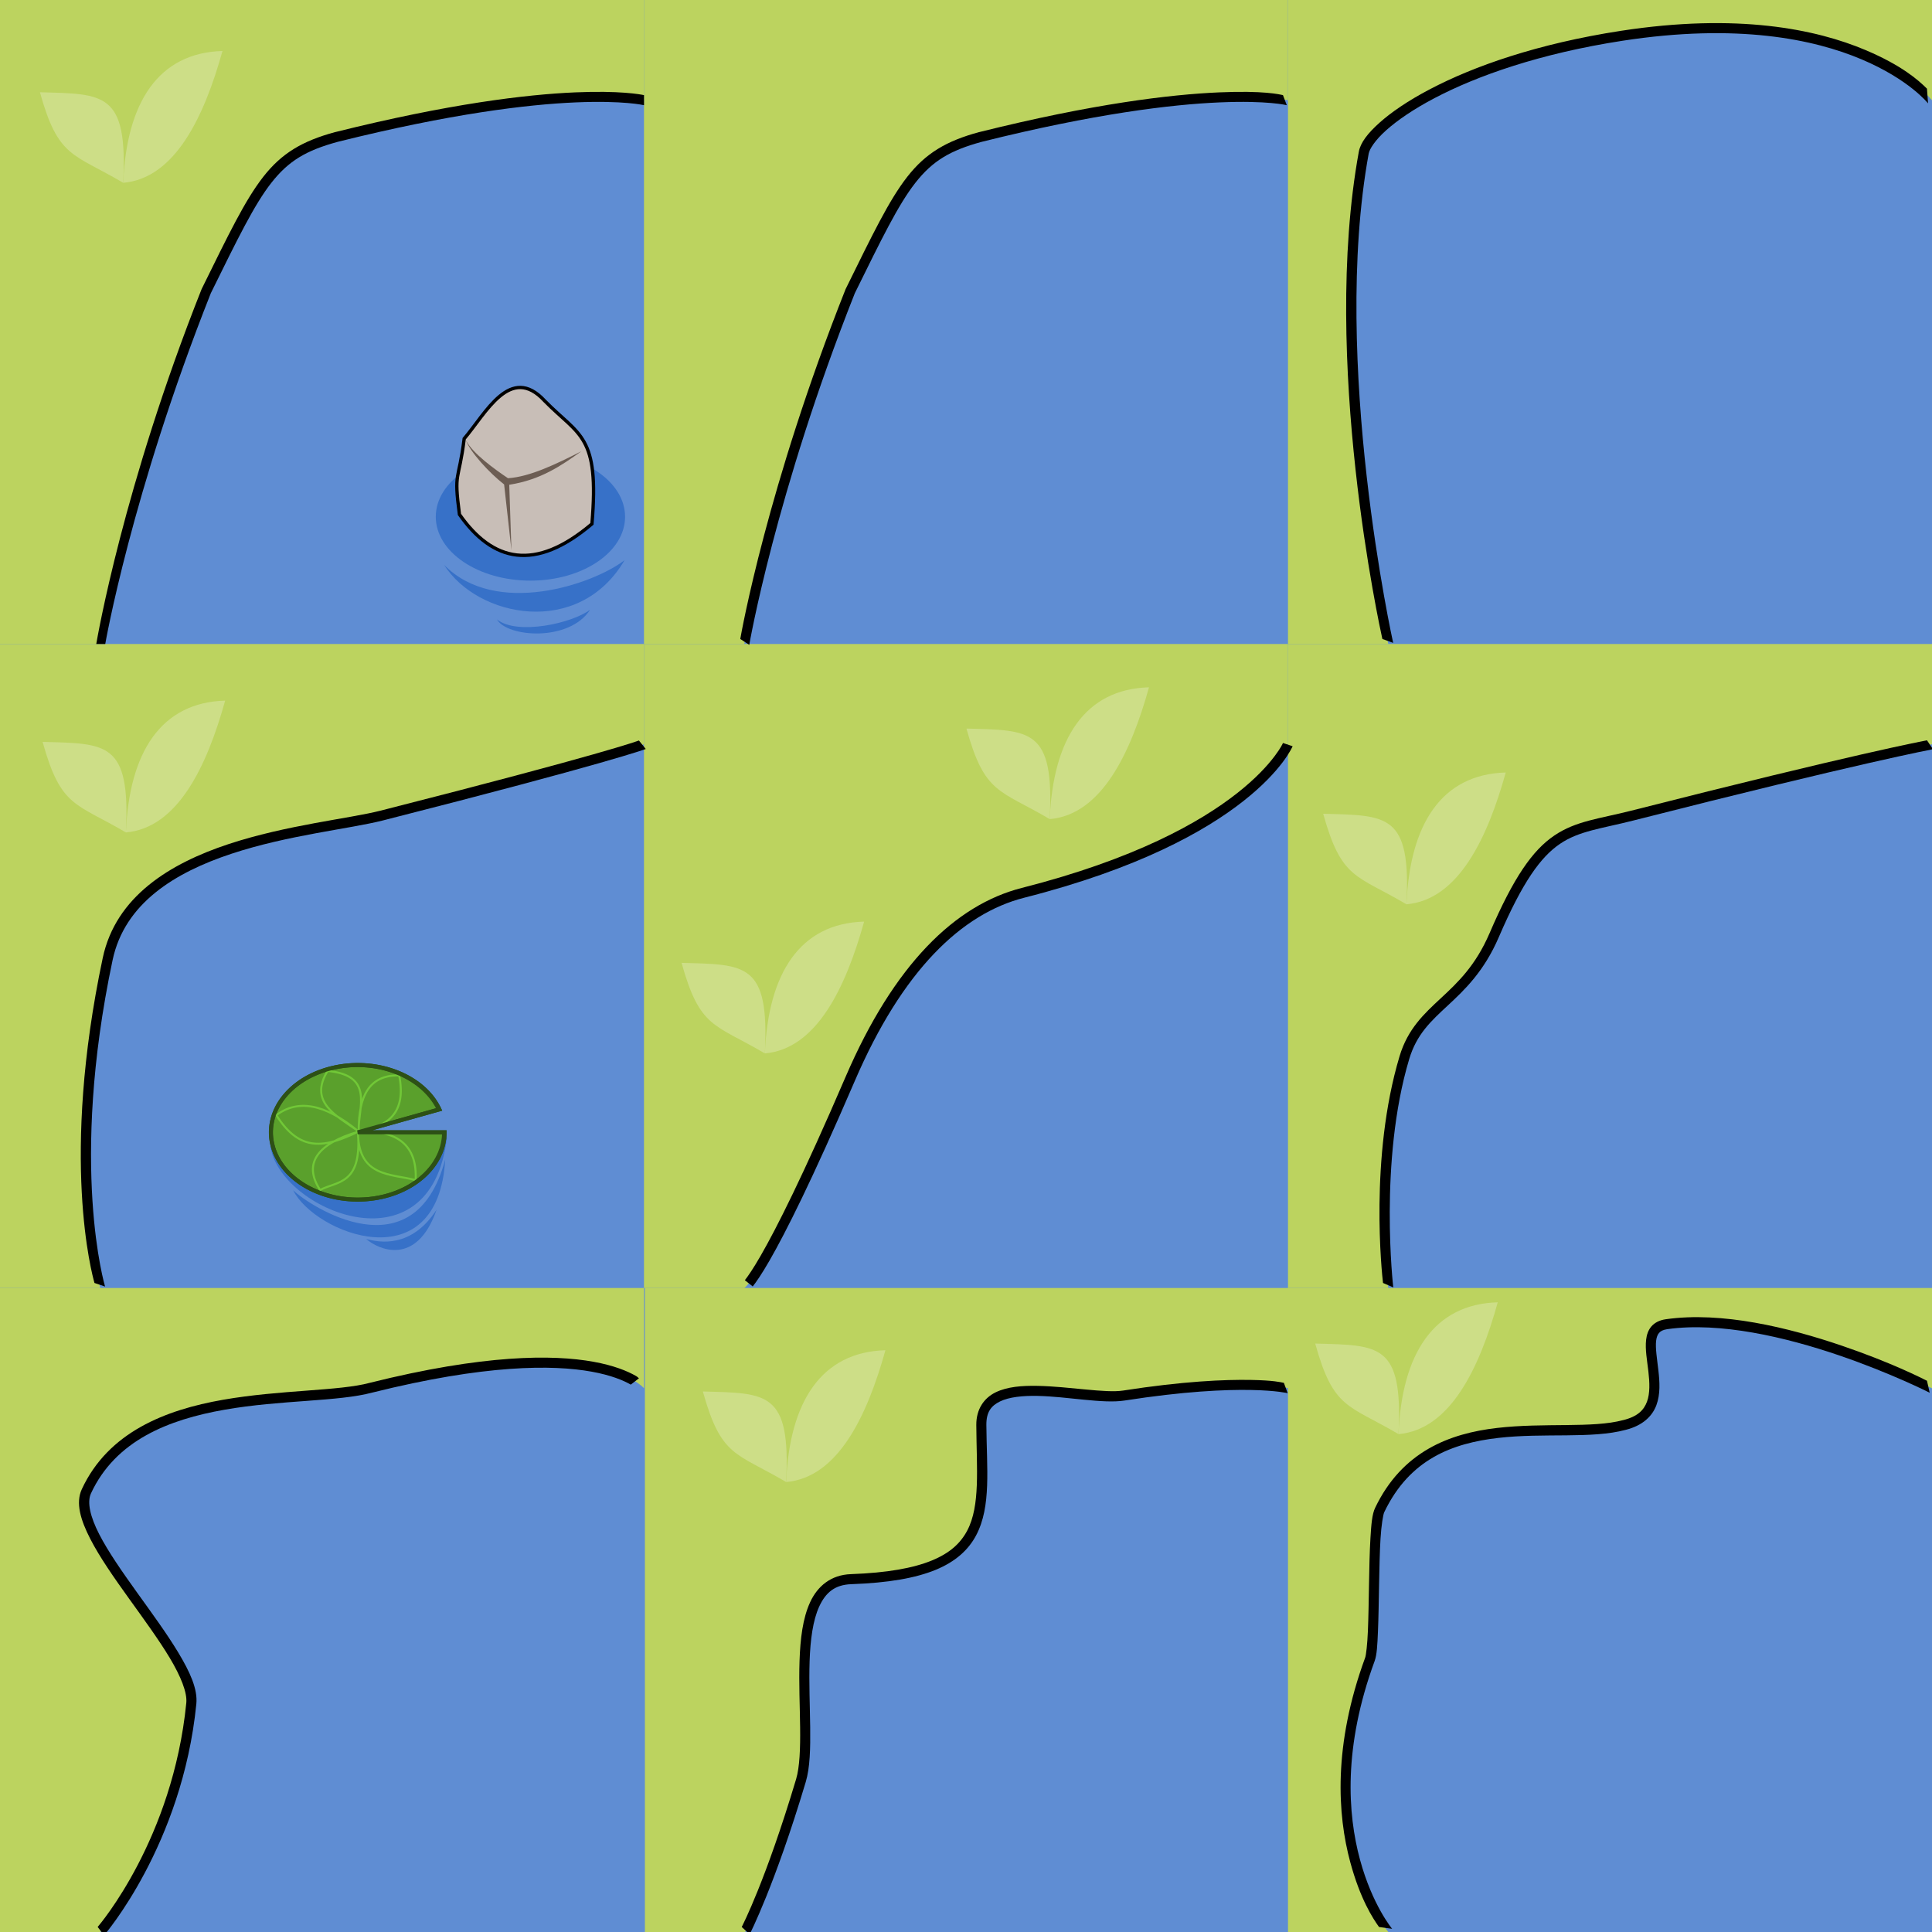 <?xml version="1.0" encoding="UTF-8" standalone="no"?>
<!-- Created with Inkscape (http://www.inkscape.org/) -->

<svg
   xmlns:dc="http://purl.org/dc/elements/1.1/"
   xmlns:cc="http://creativecommons.org/ns#"
   xmlns:rdf="http://www.w3.org/1999/02/22-rdf-syntax-ns#"
   xmlns:svg="http://www.w3.org/2000/svg"
   xmlns="http://www.w3.org/2000/svg"
   xmlns:xlink="http://www.w3.org/1999/xlink"
   xmlns:sodipodi="http://sodipodi.sourceforge.net/DTD/sodipodi-0.dtd"
   xmlns:inkscape="http://www.inkscape.org/namespaces/inkscape"
   width="96mm"
   height="96mm"
   viewBox="0 0 96 96"
   version="1.1"
   id="svg8"
   inkscape:version="0.92.2 5c3e80d, 2017-08-06"
   sodipodi:docname="8.svg">
  <defs
     id="defs2" />
  <sodipodi:namedview
     id="base"
     pagecolor="#ffffff"
     bordercolor="#666666"
     borderopacity="1.0"
     inkscape:pageopacity="0.0"
     inkscape:pageshadow="2"
     inkscape:zoom="22.627416"
     inkscape:cx="125.8441"
     inkscape:cy="327.69228"
     inkscape:document-units="mm"
     inkscape:current-layer="layer6"
     showgrid="true"
     showguides="true"
     inkscape:window-width="1678"
     inkscape:window-height="1029"
     inkscape:window-x="1"
     inkscape:window-y="516"
     inkscape:window-maximized="0"
     inkscape:snap-global="false">
    <inkscape:grid
       type="xygrid"
       id="grid882"
       units="mm"
       spacingx="32"
       spacingy="32" />
  </sodipodi:namedview>
  <g
     inkscape:groupmode="layer"
     id="layer5"
     inkscape:label="background"
     sodipodi:insensitive="true">
    <rect
       style="display:inline;opacity:1;fill:#5f8dd3;fill-opacity:1;stroke:none;stroke-width:9.412;stroke-linejoin:bevel;stroke-miterlimit:4;stroke-dasharray:none;stroke-dashoffset:0;stroke-opacity:1"
       id="rect4504"
       width="96"
       height="96"
       x="0"
       y="0"
       transform="matrix(0,1,1,0,0,0)" />
  </g>
  <g
     inkscape:groupmode="layer"
     id="layer6"
     inkscape:label="grass"
     style="display:inline">
    <path
       style="display:inline;opacity:1;fill:#bcd35f;fill-opacity:1;stroke:none;stroke-width:0.5;stroke-linecap:round;stroke-linejoin:miter;stroke-miterlimit:4;stroke-dasharray:none;stroke-dashoffset:170.079;stroke-opacity:1;paint-order:fill markers stroke"
       d="M -1.2844006e-4,-1.1287e-4 V 4.983 32 H 4.983 c 0,0 1.296,-7.531 5.263,-17.532 C 12.913,9.055 13.525,7.673 16.717,6.806 27.993,3.991 32,4.983 32,4.983 V -1.1287e-4 H 4.983 Z"
       id="path1932"
       inkscape:connector-curvature="0"
       sodipodi:nodetypes="cccccccccc" />
    <path
       style="display:inline;opacity:1;fill:#bcd35f;fill-opacity:1;stroke:none;stroke-width:0.5;stroke-linecap:round;stroke-linejoin:miter;stroke-miterlimit:4;stroke-dasharray:none;stroke-dashoffset:170.079;stroke-opacity:1;paint-order:fill markers stroke"
       d="M 0,32 V 36.983 64 h 4.983 c 0,0 -1.811,-6.046 0.368,-16.342 C 6.6,41.755 15.761,41.342 18.966,40.526 30.23,37.659 32,36.983 32,36.983 V 32 H 4.983 Z"
       id="path1932-5"
       inkscape:connector-curvature="0"
       sodipodi:nodetypes="ccccsscccc" />
    <path
       style="display:inline;opacity:1;fill:#bcd35f;fill-opacity:1;stroke:none;stroke-width:0.5;stroke-linecap:round;stroke-linejoin:miter;stroke-miterlimit:4;stroke-dasharray:none;stroke-dashoffset:170.079;stroke-opacity:1;paint-order:fill markers stroke"
       d="M 64,64 V 68.983 96 h 4.983 c 0,0 -4.088,-4.902 -0.912,-13.549 0.317,-0.864 0.065,-6.541 0.487,-7.423 2.606,-5.442 8.968,-3.355 12.159,-4.222 3.13,-0.781 0.011,-4.709 2.09,-5.006 5.413,-0.774 13.193,3.183 13.193,3.183 V 64 H 68.983 Z"
       id="path1932-4"
       inkscape:connector-curvature="0"
       sodipodi:nodetypes="ccccsscscccc" />
    <path
       style="display:inline;opacity:1;fill:#bcd35f;fill-opacity:1;stroke:none;stroke-width:0.5;stroke-linecap:round;stroke-linejoin:miter;stroke-miterlimit:4;stroke-dasharray:none;stroke-dashoffset:170.079;stroke-opacity:1;paint-order:fill markers stroke"
       d="M 64,32 V 36.983 64 h 4.983 c 0,0 -0.745,-6.284 0.799,-11.444 0.781,-2.611 3.035,-2.768 4.464,-6.088 2.385,-5.543 3.663,-5.126 6.868,-5.942 11.264,-2.867 14.886,-3.543 14.886,-3.543 V 32 H 68.983 Z"
       id="path1932-7"
       inkscape:connector-curvature="0"
       sodipodi:nodetypes="ccccssscccc" />
    <path
       style="display:inline;opacity:1;fill:#bcd35f;fill-opacity:1;stroke:none;stroke-width:0.5;stroke-linecap:round;stroke-linejoin:miter;stroke-miterlimit:4;stroke-dasharray:none;stroke-dashoffset:170.079;stroke-opacity:1;paint-order:fill markers stroke"
       d="M 32,-1.13e-4 V 4.983 32 h 4.983 c 0,0 1.296,-7.531 5.263,-17.532 C 44.913,9.055 45.525,7.673 48.717,6.806 59.994,3.991 64,4.983 64,4.983 V -1.13e-4 H 36.983 Z"
       id="path1932-44"
       inkscape:connector-curvature="0"
       sodipodi:nodetypes="cccccccccc" />
    <path
       style="display:inline;opacity:1;fill:#bcd35f;fill-opacity:1;stroke:none;stroke-width:0.5;stroke-linecap:round;stroke-linejoin:miter;stroke-miterlimit:4;stroke-dasharray:none;stroke-dashoffset:170.079;stroke-opacity:1;paint-order:fill markers stroke"
       d="M 64,-1.13e-4 V 4.983 32 h 4.983 c 0,0 -3.124,-13.983 -1.22,-24.411 C 68.011,6.234 72.328,3.05 80.585,1.779 92.072,0.011 96,4.983 96,4.983 V -1.13e-4 H 68.983 Z"
       id="path1932-3"
       inkscape:connector-curvature="0"
       sodipodi:nodetypes="ccccsscccc" />
    <path
       style="display:inline;opacity:1;fill:#bcd35f;fill-opacity:1;stroke:none;stroke-width:0.5;stroke-linecap:round;stroke-linejoin:miter;stroke-miterlimit:4;stroke-dasharray:none;stroke-dashoffset:170.079;stroke-opacity:1;paint-order:fill markers stroke"
       d="m 32.045,64 v 4.983 27.017 h 4.983 c 0,0 1.231,-2.383 2.77,-7.526 0.783,-2.616 -1.133,-9.878 2.493,-10.006 7.317,-0.258 6.504,-3.312 6.471,-7.662 -0.022,-2.871 5.128,-1.159 7.076,-1.462 5.936,-0.924 8.207,-0.361 8.207,-0.361 V 64 H 37.028 Z"
       id="path1932-0"
       inkscape:connector-curvature="0"
       sodipodi:nodetypes="ccccsssscccc" />
    <path
       style="display:inline;opacity:1;fill:#bcd35f;fill-opacity:1;stroke:none;stroke-width:0.5;stroke-linecap:round;stroke-linejoin:miter;stroke-miterlimit:4;stroke-dasharray:none;stroke-dashoffset:170.079;stroke-opacity:1;paint-order:fill markers stroke"
       d="m 0,64 v 4.983 27.017 h 4.983 c 0,0 3.834,-4.423 4.523,-11.359 C 9.756,82.137 3.253,76.343 4.293,74.102 6.833,68.629 15.245,69.821 18.437,68.954 c 11.277,-2.815 13.564,0.029 13.564,0.029 V 64 H 4.983 Z"
       id="path1932-78"
       inkscape:connector-curvature="0"
       sodipodi:nodetypes="ccccssccccc" />
    <path
       style="display:inline;opacity:1;fill:#bcd35f;fill-opacity:1;stroke:none;stroke-width:0.5;stroke-linecap:round;stroke-linejoin:miter;stroke-miterlimit:4;stroke-dasharray:none;stroke-dashoffset:170.079;stroke-opacity:1;paint-order:fill markers stroke"
       d="M 32,32 V 36.983 64 h 4.983 c 0,0 1.009,-0.506 5.263,-10.389 2.385,-5.543 5.382,-8.433 8.588,-9.249 11.264,-2.867 13.167,-7.379 13.167,-7.379 V 32 H 36.983 Z"
       id="path1932-6"
       inkscape:connector-curvature="0"
       sodipodi:nodetypes="ccccsscccc" />
    <g
       id="use4581"
       style="display:inline"
       transform="matrix(1,0,0,1,-1.471,29.635)">
      <path
         sodipodi:nodetypes="ccc"
         inkscape:connector-curvature="0"
         id="path3635"
         d="M 7.726,11.728 C 10.299,11.507 11.748,8.451 12.659,5.179 9.471,5.267 7.892,7.74 7.726,11.728 Z"
         style="fill:#cdde87;fill-opacity:1;fill-rule:evenodd;stroke:none;stroke-width:0.403px;stroke-linecap:butt;stroke-linejoin:miter;stroke-opacity:1" />
      <path
         sodipodi:nodetypes="ccc"
         inkscape:connector-curvature="0"
         id="path3637"
         d="M 7.726,11.728 C 5.22,10.25 4.498,10.501 3.588,7.229 6.775,7.317 7.958,7.211 7.726,11.728 Z"
         style="fill:#cdde87;fill-opacity:1;fill-rule:evenodd;stroke:none;stroke-width:0.403px;stroke-linecap:butt;stroke-linejoin:miter;stroke-opacity:1" />
    </g>
    <use
       x="0"
       y="0"
       xlink:href="#use4581"
       id="use3641"
       transform="translate(31.75,10.98)"
       width="100%"
       height="100%" />
    <use
       x="0"
       y="0"
       xlink:href="#use3641"
       id="use3643"
       transform="translate(14.155,-11.642)"
       width="100%"
       height="100%" />
    <use
       x="0"
       y="0"
       xlink:href="#use3643"
       id="use3645"
       transform="translate(17.727,4.233)"
       width="100%"
       height="100%" />
    <use
       x="0"
       y="0"
       xlink:href="#use3645"
       id="use3647"
       transform="translate(-63.765,-35.851)"
       width="100%"
       height="100%" />
    <use
       x="0"
       y="0"
       xlink:href="#use3647"
       id="use3649"
       transform="translate(32.941,64.558)"
       width="100%"
       height="100%" />
    <use
       x="0"
       y="0"
       xlink:href="#use3649"
       id="use3651"
       transform="translate(30.427,-2.381)"
       width="100%"
       height="100%" />
  </g>
  <g
     inkscape:groupmode="layer"
     id="layer3"
     inkscape:label="details &amp; borders"
     style="display:inline">
    <g
       style="display:inline"
       transform="matrix(1.653,0,0,1.653,0.727,9.111)"
       id="g1910">
      <ellipse
         style="opacity:1;fill:#3771c8;fill-opacity:1;stroke:none;stroke-width:0.099;stroke-linecap:round;stroke-linejoin:miter;stroke-miterlimit:4;stroke-dasharray:none;stroke-dashoffset:170.079;stroke-opacity:1;paint-order:fill markers stroke"
         id="ellipse1900"
         cx="15.505"
         cy="10.022"
         rx="2.845"
         ry="1.92" />
      <path
         style="display:inline;fill:#c8beb7;stroke:#000000;stroke-width:0.1;stroke-linecap:butt;stroke-linejoin:miter;stroke-miterlimit:4;stroke-dasharray:none;stroke-opacity:1"
         d="M 13.371,9.951 C 14.367,11.374 15.64,11.689 17.354,10.236 17.584,7.552 16.976,7.602 15.932,6.537 14.903,5.421 14.166,6.909 13.514,7.675 13.347,9.003 13.196,8.624 13.371,9.951 Z"
         id="path1902"
         inkscape:connector-curvature="0"
         sodipodi:nodetypes="ccccc" />
      <path
         style="fill:#6c5d53;stroke:none;stroke-width:0.265px;stroke-linecap:butt;stroke-linejoin:miter;stroke-opacity:1"
         d="m 13.565,7.721 c 0.12,0.344 0.704,0.985 1.149,1.329 l 0.221,1.982 -0.067,-1.972 C 15.818,8.912 16.436,8.483 17.037,8.053 16.276,8.44 15.482,8.824 14.83,8.863 14.435,8.597 13.764,8.118 13.565,7.721 Z"
         id="path1904"
         inkscape:connector-curvature="0"
         sodipodi:nodetypes="ccccccc" />
      <path
         style="fill:#3771c8;stroke:none;stroke-width:0.265px;stroke-linecap:butt;stroke-linejoin:miter;stroke-opacity:1"
         d="m 12.909,11.467 c 1.003,1.585 4.051,2.203 5.426,-0.14 -0.957,0.736 -3.88,1.722 -5.426,0.14 z"
         id="path1906"
         inkscape:connector-curvature="0"
         sodipodi:nodetypes="ccc" />
      <path
         style="display:inline;fill:#3771c8;stroke:none;stroke-width:0.145px;stroke-linecap:butt;stroke-linejoin:miter;stroke-opacity:1"
         d="m 14.499,13.108 c 0.301,0.536 2.172,0.684 2.8,-0.292 -0.524,0.402 -2.188,0.782 -2.8,0.292 z"
         id="path1908"
         inkscape:connector-curvature="0"
         sodipodi:nodetypes="ccc" />
    </g>
    <g
       style="display:inline"
       id="use1928"
       transform="translate(-2.639,31.76)">
      <path
         style="display:inline;fill:#3771c8;stroke:none;stroke-width:0.265px;stroke-linecap:butt;stroke-linejoin:miter;stroke-opacity:1"
         d="m 16.081,25.214 c 0.435,3.101 7.96,6.371 8.766,-0.455 -3.337,0 -5.456,0.455 -8.766,0.455 z"
         id="path1950"
         inkscape:connector-curvature="0"
         sodipodi:nodetypes="ccc" />
      <path
         style="opacity:1;fill:#5aa02c;fill-opacity:1;stroke:#2d5016;stroke-width:0.2;stroke-linecap:round;stroke-linejoin:miter;stroke-miterlimit:4;stroke-dasharray:none;stroke-dashoffset:170.079;stroke-opacity:1;paint-order:fill markers stroke"
         d="m 24.731,24.504 a 4.315,3.343 0 0 1 -3.94,3.331 4.315,3.343 0 0 1 -4.625,-2.751 4.315,3.343 0 0 1 3.135,-3.809 4.315,3.343 0 0 1 5.17,2.089 l -4.056,1.141 z"
         id="path1952"
         inkscape:connector-curvature="0" />
      <path
         style="fill:#5aa02c;stroke:#71c837;stroke-width:0.1;stroke-linecap:butt;stroke-linejoin:miter;stroke-miterlimit:4;stroke-dasharray:none;stroke-opacity:1"
         d="m 22.474,21.675 c 0.376,1.923 -0.605,2.534 -2.011,2.806 1.928,-0.108 2.914,0.668 2.83,2.397 -1.253,-0.32 -2.822,-0.16 -2.865,-2.315 0.185,2.561 -1.041,2.36 -1.883,2.806 -0.887,-1.35 -0.069,-2.316 1.871,-2.888 -1.599,0.769 -2.86,1.057 -4.046,-0.83 1.328,-0.994 2.818,-0.214 4.022,0.76 -1.053,-0.738 -2.429,-1.417 -1.473,-2.958 2.314,0.227 1.53,1.77 1.543,2.935 0.006,-1.63 0.48,-2.739 2.011,-2.713 z"
         id="path1954"
         inkscape:connector-curvature="0"
         sodipodi:nodetypes="ccccccccccc" />
      <path
         style="color:#000000;font-style:normal;font-variant:normal;font-weight:normal;font-stretch:normal;font-size:medium;line-height:normal;font-family:sans-serif;font-variant-ligatures:normal;font-variant-position:normal;font-variant-caps:normal;font-variant-numeric:normal;font-variant-alternates:normal;font-feature-settings:normal;text-indent:0;text-align:start;text-decoration:none;text-decoration-line:none;text-decoration-style:solid;text-decoration-color:#000000;letter-spacing:normal;word-spacing:normal;text-transform:none;writing-mode:lr-tb;direction:ltr;text-orientation:mixed;dominant-baseline:auto;baseline-shift:baseline;text-anchor:start;white-space:normal;shape-padding:0;clip-rule:nonzero;display:inline;overflow:visible;visibility:visible;opacity:1;isolation:auto;mix-blend-mode:normal;color-interpolation:sRGB;color-interpolation-filters:linearRGB;solid-color:#000000;solid-opacity:1;vector-effect:none;fill:#2d5016;fill-opacity:1;fill-rule:nonzero;stroke:none;stroke-width:0.2;stroke-linecap:round;stroke-linejoin:miter;stroke-miterlimit:4;stroke-dasharray:none;stroke-dashoffset:170.079;stroke-opacity:1;paint-order:fill markers stroke;color-rendering:auto;image-rendering:auto;shape-rendering:auto;text-rendering:auto;enable-background:accumulate"
         d="m 19.281,21.176 c -1.101,0.228 -2.001,0.764 -2.58,1.467 -0.579,0.703 -0.834,1.578 -0.633,2.463 0.402,1.77 2.462,2.982 4.73,2.828 2.269,-0.153 4.031,-1.63 4.031,-3.43 v -0.1 h -0.1 -3.592 L 24.613,23.428 24.562,23.32 c -0.79,-1.685 -3.08,-2.601 -5.281,-2.145 z m 0.041,0.195 c 2.071,-0.429 4.195,0.43 4.982,1.936 l -3.916,1.102 0.027,0.195 h 4.189 c -0.068,1.622 -1.677,2.986 -3.82,3.131 -2.19,0.148 -4.148,-1.029 -4.521,-2.674 -0.187,-0.822 0.046,-1.628 0.592,-2.291 0.545,-0.663 1.406,-1.179 2.467,-1.398 z"
         id="path1956"
         inkscape:connector-curvature="0" />
      <path
         style="display:inline;fill:#3771c8;stroke:none;stroke-width:0.265px;stroke-linecap:butt;stroke-linejoin:miter;stroke-opacity:1"
         d="m 17.203,27.379 c 1.076,2.158 7.203,4.584 7.559,-1.528 -1.537,5.755 -6.768,2.297 -7.559,1.528 z"
         id="path1958"
         inkscape:connector-curvature="0"
         sodipodi:nodetypes="ccc" />
      <path
         style="display:inline;fill:#3771c8;stroke:none;stroke-width:0.198px;stroke-linecap:butt;stroke-linejoin:miter;stroke-opacity:1"
         d="m 20.834,29.802 c 0.58,0.514 2.499,1.414 3.499,-1.452 -1.253,1.929 -2.836,1.633 -3.499,1.452 z"
         id="path1960"
         inkscape:connector-curvature="0"
         sodipodi:nodetypes="ccc" />
    </g>
    <path
       style="color:#000000;font-style:normal;font-variant:normal;font-weight:normal;font-stretch:normal;font-size:medium;line-height:normal;font-family:sans-serif;font-variant-ligatures:normal;font-variant-position:normal;font-variant-caps:normal;font-variant-numeric:normal;font-variant-alternates:normal;font-feature-settings:normal;text-indent:0;text-align:start;text-decoration:none;text-decoration-line:none;text-decoration-style:solid;text-decoration-color:#000000;letter-spacing:normal;word-spacing:normal;text-transform:none;writing-mode:lr-tb;direction:ltr;text-orientation:mixed;dominant-baseline:auto;baseline-shift:baseline;text-anchor:start;white-space:normal;shape-padding:0;clip-rule:nonzero;display:inline;overflow:visible;visibility:visible;opacity:1;isolation:auto;mix-blend-mode:normal;color-interpolation:sRGB;color-interpolation-filters:linearRGB;solid-color:#000000;solid-opacity:1;vector-effect:none;fill:#000000;fill-opacity:1;fill-rule:nonzero;stroke:none;stroke-width:0.5;stroke-linecap:round;stroke-linejoin:miter;stroke-miterlimit:4;stroke-dasharray:none;stroke-dashoffset:170.079;stroke-opacity:1;paint-order:fill markers stroke;color-rendering:auto;image-rendering:auto;shape-rendering:auto;text-rendering:auto;enable-background:accumulate"
       d="m 5.23,32 c 0,0 1.291,-7.458 5.246,-17.432 1.33,-2.699 2.151,-4.391 3.006,-5.482 C 14.339,7.992 15.216,7.473 16.783,7.047 22.404,5.644 26.207,5.191 28.598,5.088 30.989,4.985 32,5.227 32,5.227 v -0.5 C 31.827,4.689 30.791,4.494 28.576,4.59 26.145,4.695 22.308,5.154 16.656,6.564 h -0.002 -0.004 c -1.624,0.441 -2.648,1.046 -3.562,2.213 -0.914,1.167 -1.733,2.874 -3.066,5.58 l -0.004,0.01 -0.004,0.008 C 6.12,24.192 4.836,31.698 4.783,32 Z"
       id="path1932-8"
       inkscape:connector-curvature="0"
       sodipodi:nodetypes="ccscsccscccsccccc" />
    <path
       style="color:#000000;font-style:normal;font-variant:normal;font-weight:normal;font-stretch:normal;font-size:medium;line-height:normal;font-family:sans-serif;font-variant-ligatures:normal;font-variant-position:normal;font-variant-caps:normal;font-variant-numeric:normal;font-variant-alternates:normal;font-feature-settings:normal;text-indent:0;text-align:start;text-decoration:none;text-decoration-line:none;text-decoration-style:solid;text-decoration-color:#000000;letter-spacing:normal;word-spacing:normal;text-transform:none;writing-mode:lr-tb;direction:ltr;text-orientation:mixed;dominant-baseline:auto;baseline-shift:baseline;text-anchor:start;white-space:normal;shape-padding:0;clip-rule:nonzero;display:inline;overflow:visible;visibility:visible;opacity:1;isolation:auto;mix-blend-mode:normal;color-interpolation:sRGB;color-interpolation-filters:linearRGB;solid-color:#000000;solid-opacity:1;vector-effect:none;fill:#000000;fill-opacity:1;fill-rule:nonzero;stroke:none;stroke-width:0.5;stroke-linecap:round;stroke-linejoin:miter;stroke-miterlimit:4;stroke-dasharray:none;stroke-dashoffset:170.079;stroke-opacity:1;paint-order:fill markers stroke;color-rendering:auto;image-rendering:auto;shape-rendering:auto;text-rendering:auto;enable-background:accumulate"
       d="m 5.221,63.928 c 0,0 -1.796,-5.97 0.373,-16.219 0.599,-2.832 3.097,-4.356 5.908,-5.287 2.811,-0.931 5.875,-1.235 7.523,-1.654 11.267,-2.867 13.062,-3.551 13.062,-3.551 l -0.34,-0.422 c -0.044,0.017 -1.725,0.658 -12.846,3.488 -1.557,0.396 -4.674,0.709 -7.557,1.664 -2.883,0.955 -5.59,2.587 -6.24,5.658 -2.108,9.962 -0.532,15.713 -0.41,16.145 z"
       id="path1932-5-8"
       inkscape:connector-curvature="0"
       sodipodi:nodetypes="csssccssscc" />
    <path
       style="color:#000000;font-style:normal;font-variant:normal;font-weight:normal;font-stretch:normal;font-size:medium;line-height:normal;font-family:sans-serif;font-variant-ligatures:normal;font-variant-position:normal;font-variant-caps:normal;font-variant-numeric:normal;font-variant-alternates:normal;font-feature-settings:normal;text-indent:0;text-align:start;text-decoration:none;text-decoration-line:none;text-decoration-style:solid;text-decoration-color:#000000;letter-spacing:normal;word-spacing:normal;text-transform:none;writing-mode:lr-tb;direction:ltr;text-orientation:mixed;dominant-baseline:auto;baseline-shift:baseline;text-anchor:start;white-space:normal;shape-padding:0;clip-rule:nonzero;display:inline;overflow:visible;visibility:visible;opacity:1;isolation:auto;mix-blend-mode:normal;color-interpolation:sRGB;color-interpolation-filters:linearRGB;solid-color:#000000;solid-opacity:1;vector-effect:none;fill:#000000;fill-opacity:1;fill-rule:nonzero;stroke:none;stroke-width:0.5;stroke-linecap:round;stroke-linejoin:miter;stroke-miterlimit:4;stroke-dasharray:none;stroke-dashoffset:170.079;stroke-opacity:1;paint-order:fill markers stroke;color-rendering:auto;image-rendering:auto;shape-rendering:auto;text-rendering:auto;enable-background:accumulate"
       d="m 95.75,68.609 c -0.278,-0.139 -1.806,-0.917 -4.236,-1.744 -2.639,-0.899 -5.96,-1.71 -8.742,-1.312 -0.302,0.043 -0.547,0.164 -0.711,0.352 -0.164,0.188 -0.238,0.422 -0.266,0.664 -0.056,0.484 0.05,1.034 0.113,1.582 0.063,0.548 0.084,1.085 -0.07,1.498 -0.154,0.413 -0.456,0.735 -1.182,0.916 h -0.002 -0.004 c -1.506,0.409 -3.906,0.117 -6.262,0.389 -2.356,0.272 -4.714,1.163 -6.057,3.967 -0.155,0.323 -0.193,0.826 -0.234,1.504 -0.041,0.678 -0.058,1.499 -0.072,2.318 -0.015,0.819 -0.027,1.637 -0.055,2.299 -0.027,0.662 -0.09,1.202 -0.135,1.324 -1.605,4.37 -1.377,7.817 -0.74,10.168 0.497,1.834 1.12,2.787 1.428,3.217 l 0.652,0.09 c 0,0 -0.985,-1.176 -1.598,-3.438 -0.613,-2.262 -0.844,-5.589 0.727,-9.865 0.114,-0.309 0.138,-0.803 0.166,-1.477 0.028,-0.673 0.04,-1.492 0.055,-2.311 0.015,-0.818 0.032,-1.635 0.072,-2.297 0.04,-0.662 0.129,-1.199 0.186,-1.316 1.264,-2.638 3.39,-3.425 5.664,-3.688 2.273,-0.262 4.649,0.055 6.334,-0.402 h 0.002 c 0.835,-0.21 1.316,-0.672 1.521,-1.223 0.206,-0.552 0.165,-1.162 0.1,-1.73 -0.065,-0.568 -0.155,-1.106 -0.113,-1.467 0.021,-0.18 0.07,-0.307 0.146,-0.395 0.076,-0.087 0.187,-0.154 0.404,-0.186 2.631,-0.376 5.908,0.404 8.512,1.291 2.604,0.887 4.533,1.867 4.533,1.867 z"
       id="path1932-4-4"
       inkscape:connector-curvature="0"
       sodipodi:nodetypes="cscsscccccscccscsccsscsscsccscccsscc" />
    <path
       style="color:#000000;font-style:normal;font-variant:normal;font-weight:normal;font-stretch:normal;font-size:medium;line-height:normal;font-family:sans-serif;font-variant-ligatures:normal;font-variant-position:normal;font-variant-caps:normal;font-variant-numeric:normal;font-variant-alternates:normal;font-feature-settings:normal;text-indent:0;text-align:start;text-decoration:none;text-decoration-line:none;text-decoration-style:solid;text-decoration-color:#000000;letter-spacing:normal;word-spacing:normal;text-transform:none;writing-mode:lr-tb;direction:ltr;text-orientation:mixed;dominant-baseline:auto;baseline-shift:baseline;text-anchor:start;white-space:normal;shape-padding:0;clip-rule:nonzero;display:inline;overflow:visible;visibility:visible;opacity:1;isolation:auto;mix-blend-mode:normal;color-interpolation:sRGB;color-interpolation-filters:linearRGB;solid-color:#000000;solid-opacity:1;vector-effect:none;fill:#000000;fill-opacity:1;fill-rule:nonzero;stroke:none;stroke-width:0.5;stroke-linecap:round;stroke-linejoin:miter;stroke-miterlimit:4;stroke-dasharray:none;stroke-dashoffset:170.079;stroke-opacity:1;paint-order:fill markers stroke;color-rendering:auto;image-rendering:auto;shape-rendering:auto;text-rendering:auto;enable-background:accumulate"
       d="m 95.75,36.785 c -0.099,0.019 -3.585,0.67 -14.697,3.498 -1.585,0.403 -2.741,0.502 -3.82,1.234 -1.079,0.732 -2.017,2.063 -3.217,4.852 -0.696,1.617 -1.575,2.445 -2.414,3.225 -0.839,0.78 -1.649,1.523 -2.059,2.891 C 68.033,57.528 68.671,63.314 68.721,63.75 l 0.51,0.221 c 0,0 -0.731,-6.258 0.791,-11.344 0.372,-1.243 1.079,-1.884 1.92,-2.666 0.841,-0.782 1.8,-1.692 2.533,-3.395 1.185,-2.754 2.082,-3.986 3.039,-4.635 0.957,-0.649 2.042,-0.752 3.662,-1.164 11.26,-2.866 14.871,-3.539 14.871,-3.539 z"
       id="path1932-7-3"
       inkscape:connector-curvature="0"
       sodipodi:nodetypes="csssscccssssscc" />
    <path
       style="color:#000000;font-style:normal;font-variant:normal;font-weight:normal;font-stretch:normal;font-size:medium;line-height:normal;font-family:sans-serif;font-variant-ligatures:normal;font-variant-position:normal;font-variant-caps:normal;font-variant-numeric:normal;font-variant-alternates:normal;font-feature-settings:normal;text-indent:0;text-align:start;text-decoration:none;text-decoration-line:none;text-decoration-style:solid;text-decoration-color:#000000;letter-spacing:normal;word-spacing:normal;text-transform:none;writing-mode:lr-tb;direction:ltr;text-orientation:mixed;dominant-baseline:auto;baseline-shift:baseline;text-anchor:start;white-space:normal;shape-padding:0;clip-rule:nonzero;display:inline;overflow:visible;visibility:visible;opacity:1;isolation:auto;mix-blend-mode:normal;color-interpolation:sRGB;color-interpolation-filters:linearRGB;solid-color:#000000;solid-opacity:1;vector-effect:none;fill:#000000;fill-opacity:1;fill-rule:nonzero;stroke:none;stroke-width:0.5;stroke-linecap:round;stroke-linejoin:miter;stroke-miterlimit:4;stroke-dasharray:none;stroke-dashoffset:170.079;stroke-opacity:1;paint-order:fill markers stroke;color-rendering:auto;image-rendering:auto;shape-rendering:auto;text-rendering:auto;enable-background:accumulate"
       d="M 63.75,4.727 C 63.577,4.689 62.791,4.494 60.576,4.59 58.145,4.695 54.308,5.154 48.656,6.564 h -0.002 -0.004 c -1.624,0.441 -2.648,1.046 -3.562,2.213 -0.914,1.167 -1.733,2.874 -3.066,5.58 l -0.004,0.01 -0.004,0.008 c -3.894,9.817 -5.177,17.073 -5.23,17.375 l 0.447,0.293 c 0,0 1.291,-7.501 5.246,-17.475 1.33,-2.699 2.151,-4.391 3.006,-5.482 0.857,-1.094 1.734,-1.613 3.301,-2.039 5.621,-1.403 9.424,-1.856 11.814,-1.959 2.391,-0.103 3.342,0.139 3.342,0.139 z"
       id="path1932-44-1"
       inkscape:connector-curvature="0"
       sodipodi:nodetypes="cscccsccccccscscc" />
    <path
       style="color:#000000;font-style:normal;font-variant:normal;font-weight:normal;font-stretch:normal;font-size:medium;line-height:normal;font-family:sans-serif;font-variant-ligatures:normal;font-variant-position:normal;font-variant-caps:normal;font-variant-numeric:normal;font-variant-alternates:normal;font-feature-settings:normal;text-indent:0;text-align:start;text-decoration:none;text-decoration-line:none;text-decoration-style:solid;text-decoration-color:#000000;letter-spacing:normal;word-spacing:normal;text-transform:none;writing-mode:lr-tb;direction:ltr;text-orientation:mixed;dominant-baseline:auto;baseline-shift:baseline;text-anchor:start;white-space:normal;shape-padding:0;clip-rule:nonzero;display:inline;overflow:visible;visibility:visible;opacity:1;isolation:auto;mix-blend-mode:normal;color-interpolation:sRGB;color-interpolation-filters:linearRGB;solid-color:#000000;solid-opacity:1;vector-effect:none;fill:#000000;fill-opacity:1;fill-rule:nonzero;stroke:none;stroke-width:0.5;stroke-linecap:round;stroke-linejoin:miter;stroke-miterlimit:4;stroke-dasharray:none;stroke-dashoffset:170.079;stroke-opacity:1;paint-order:fill markers stroke;color-rendering:auto;image-rendering:auto;shape-rendering:auto;text-rendering:auto;enable-background:accumulate"
       d="M 95.75,4.406 C 95.32,3.977 94.494,3.248 92.697,2.488 90.235,1.447 86.33,0.641 80.547,1.531 76.394,2.17 73.226,3.292 71.055,4.432 69.969,5.001 69.132,5.574 68.543,6.102 67.954,6.629 67.599,7.095 67.518,7.543 65.633,17.865 68.579,31.252 68.689,31.75 l 0.537,0.195 c 0,0 -3.105,-13.97 -1.217,-24.312 0.042,-0.229 0.319,-0.668 0.867,-1.158 0.548,-0.49 1.353,-1.047 2.41,-1.602 2.113,-1.109 5.232,-2.216 9.336,-2.848 5.705,-0.878 9.506,-0.079 11.879,0.924 2.373,1.003 3.303,2.189 3.303,2.189 z"
       id="path1932-3-4"
       inkscape:connector-curvature="0"
       sodipodi:nodetypes="cssssccccsssscc" />
    <path
       style="color:#000000;font-style:normal;font-variant:normal;font-weight:normal;font-stretch:normal;font-size:medium;line-height:normal;font-family:sans-serif;font-variant-ligatures:normal;font-variant-position:normal;font-variant-caps:normal;font-variant-numeric:normal;font-variant-alternates:normal;font-feature-settings:normal;text-indent:0;text-align:start;text-decoration:none;text-decoration-line:none;text-decoration-style:solid;text-decoration-color:#000000;letter-spacing:normal;word-spacing:normal;text-transform:none;writing-mode:lr-tb;direction:ltr;text-orientation:mixed;dominant-baseline:auto;baseline-shift:baseline;text-anchor:start;white-space:normal;shape-padding:0;clip-rule:nonzero;display:inline;overflow:visible;visibility:visible;opacity:1;isolation:auto;mix-blend-mode:normal;color-interpolation:sRGB;color-interpolation-filters:linearRGB;solid-color:#000000;solid-opacity:1;vector-effect:none;fill:#000000;fill-opacity:1;fill-rule:nonzero;stroke:none;stroke-width:0.5;stroke-linecap:round;stroke-linejoin:miter;stroke-miterlimit:4;stroke-dasharray:none;stroke-dashoffset:170.079;stroke-opacity:1;paint-order:fill markers stroke;color-rendering:auto;image-rendering:auto;shape-rendering:auto;text-rendering:auto;enable-background:accumulate"
       d="m 63.795,68.713 c -0.166,-0.034 -0.51,-0.123 -1.623,-0.145 -1.326,-0.025 -3.393,0.065 -6.373,0.529 -0.87,0.135 -2.67,-0.202 -4.232,-0.234 -0.781,-0.016 -1.516,0.04 -2.092,0.32 -0.576,0.28 -0.969,0.833 -0.963,1.625 0.016,2.19 0.202,4.009 -0.451,5.246 -0.327,0.619 -0.851,1.115 -1.762,1.488 -0.91,0.373 -2.206,0.612 -4.018,0.676 -0.99,0.035 -1.657,0.596 -2.025,1.393 -0.369,0.797 -0.491,1.825 -0.527,2.918 -0.037,1.093 0.017,2.254 0.029,3.299 0.013,1.045 -0.021,1.977 -0.199,2.574 -1.507,5.037 -2.66,7.264 -2.703,7.348 L 37.25,96.115 c 0,0 1.244,-2.412 2.787,-7.57 0.213,-0.711 0.234,-1.668 0.221,-2.725 -0.013,-1.057 -0.065,-2.21 -0.029,-3.275 0.036,-1.065 0.164,-2.04 0.48,-2.723 0.316,-0.683 0.768,-1.077 1.59,-1.105 1.847,-0.065 3.195,-0.303 4.189,-0.711 0.994,-0.408 1.635,-0.996 2.016,-1.717 0.761,-1.442 0.524,-3.325 0.508,-5.484 -0.005,-0.643 0.237,-0.954 0.682,-1.17 0.444,-0.216 1.116,-0.289 1.863,-0.273 1.494,0.031 3.243,0.398 4.32,0.23 2.956,-0.46 4.992,-0.55 6.285,-0.525 1.293,0.025 1.822,0.16 1.822,0.16 z"
       id="path1932-0-9"
       inkscape:connector-curvature="0"
       sodipodi:nodetypes="ccssccsscccscccscscccccccsscc" />
    <path
       style="color:#000000;font-style:normal;font-variant:normal;font-weight:normal;font-stretch:normal;font-size:medium;line-height:normal;font-family:sans-serif;font-variant-ligatures:normal;font-variant-position:normal;font-variant-caps:normal;font-variant-numeric:normal;font-variant-alternates:normal;font-feature-settings:normal;text-indent:0;text-align:start;text-decoration:none;text-decoration-line:none;text-decoration-style:solid;text-decoration-color:#000000;letter-spacing:normal;word-spacing:normal;text-transform:none;writing-mode:lr-tb;direction:ltr;text-orientation:mixed;dominant-baseline:auto;baseline-shift:baseline;text-anchor:start;white-space:normal;shape-padding:0;clip-rule:nonzero;display:inline;overflow:visible;visibility:visible;opacity:1;isolation:auto;mix-blend-mode:normal;color-interpolation:sRGB;color-interpolation-filters:linearRGB;solid-color:#000000;solid-opacity:1;vector-effect:none;fill:#000000;fill-opacity:1;fill-rule:nonzero;stroke:none;stroke-width:0.5;stroke-linecap:round;stroke-linejoin:miter;stroke-miterlimit:4;stroke-dasharray:none;stroke-dashoffset:170.079;stroke-opacity:1;paint-order:fill markers stroke;color-rendering:auto;image-rendering:auto;shape-rendering:auto;text-rendering:auto;enable-background:accumulate"
       d="m 31.75,68.486 c -0.079,-0.057 -0.05,-0.058 -0.16,-0.121 -0.418,-0.238 -1.083,-0.515 -2.098,-0.699 -2.03,-0.368 -5.454,-0.368 -11.115,1.045 l -0.004,0.002 h -0.002 c -1.514,0.411 -4.44,0.342 -7.293,0.842 -2.853,0.5 -5.694,1.603 -7.012,4.441 -0.319,0.688 -0.058,1.537 0.414,2.459 0.472,0.922 1.186,1.94 1.92,2.963 0.733,1.022 1.486,2.048 2.035,2.963 0.549,0.915 0.873,1.724 0.822,2.234 C 8.586,91.374 4.956,95.628 4.852,95.75 L 5.172,96.164 c 0,0 3.886,-4.482 4.584,-11.498 C 9.83,83.924 9.433,83.071 8.865,82.125 8.297,81.179 7.538,80.146 6.807,79.127 6.076,78.108 5.373,77.101 4.926,76.228 4.479,75.356 4.319,74.64 4.52,74.207 5.742,71.572 8.378,70.535 11.164,70.047 c 2.786,-0.489 5.66,-0.396 7.338,-0.852 l -0.004,0.002 c 5.615,-1.402 8.972,-1.389 10.904,-1.039 0.966,0.175 1.578,0.435 1.941,0.643 z"
       id="path1932-78-2"
       inkscape:connector-curvature="0"
       sodipodi:nodetypes="ccscccsssssccccsssssccscc" />
    <path
       style="color:#000000;font-style:normal;font-variant:normal;font-weight:normal;font-stretch:normal;font-size:medium;line-height:normal;font-family:sans-serif;font-variant-ligatures:normal;font-variant-position:normal;font-variant-caps:normal;font-variant-numeric:normal;font-variant-alternates:normal;font-feature-settings:normal;text-indent:0;text-align:start;text-decoration:none;text-decoration-line:none;text-decoration-style:solid;text-decoration-color:#000000;letter-spacing:normal;word-spacing:normal;text-transform:none;writing-mode:lr-tb;direction:ltr;text-orientation:mixed;dominant-baseline:auto;baseline-shift:baseline;text-anchor:start;white-space:normal;shape-padding:0;clip-rule:nonzero;display:inline;overflow:visible;visibility:visible;opacity:1;isolation:auto;mix-blend-mode:normal;color-interpolation:sRGB;color-interpolation-filters:linearRGB;solid-color:#000000;solid-opacity:1;vector-effect:none;fill:#000000;fill-opacity:1;fill-rule:nonzero;stroke:none;stroke-width:0.5;stroke-linecap:round;stroke-linejoin:miter;stroke-miterlimit:4;stroke-dasharray:none;stroke-dashoffset:170.079;stroke-opacity:1;paint-order:fill markers stroke;color-rendering:auto;image-rendering:auto;shape-rendering:auto;text-rendering:auto;enable-background:accumulate"
       d="m 63.75,36.918 c -0.009,0.021 -0.096,0.233 -0.422,0.664 -0.341,0.451 -0.916,1.09 -1.842,1.82 -1.851,1.461 -5.11,3.292 -10.715,4.719 -3.306,0.841 -6.353,3.807 -8.756,9.391 -2.124,4.936 -3.437,7.527 -4.213,8.875 -0.388,0.674 -0.642,1.038 -0.791,1.225 l 0.391,0.311 c 0.173,-0.217 0.438,-0.597 0.834,-1.285 0.792,-1.376 2.109,-3.979 4.238,-8.926 2.368,-5.502 5.316,-8.315 8.42,-9.105 5.659,-1.44 8.984,-3.299 10.9,-4.811 0.958,-0.756 1.564,-1.425 1.932,-1.91 0.367,-0.485 0.504,-0.805 0.504,-0.805"
       id="path1932-6-0"
       inkscape:connector-curvature="0"
       sodipodi:nodetypes="ccssssccsssssc" />
  </g>
</svg>
